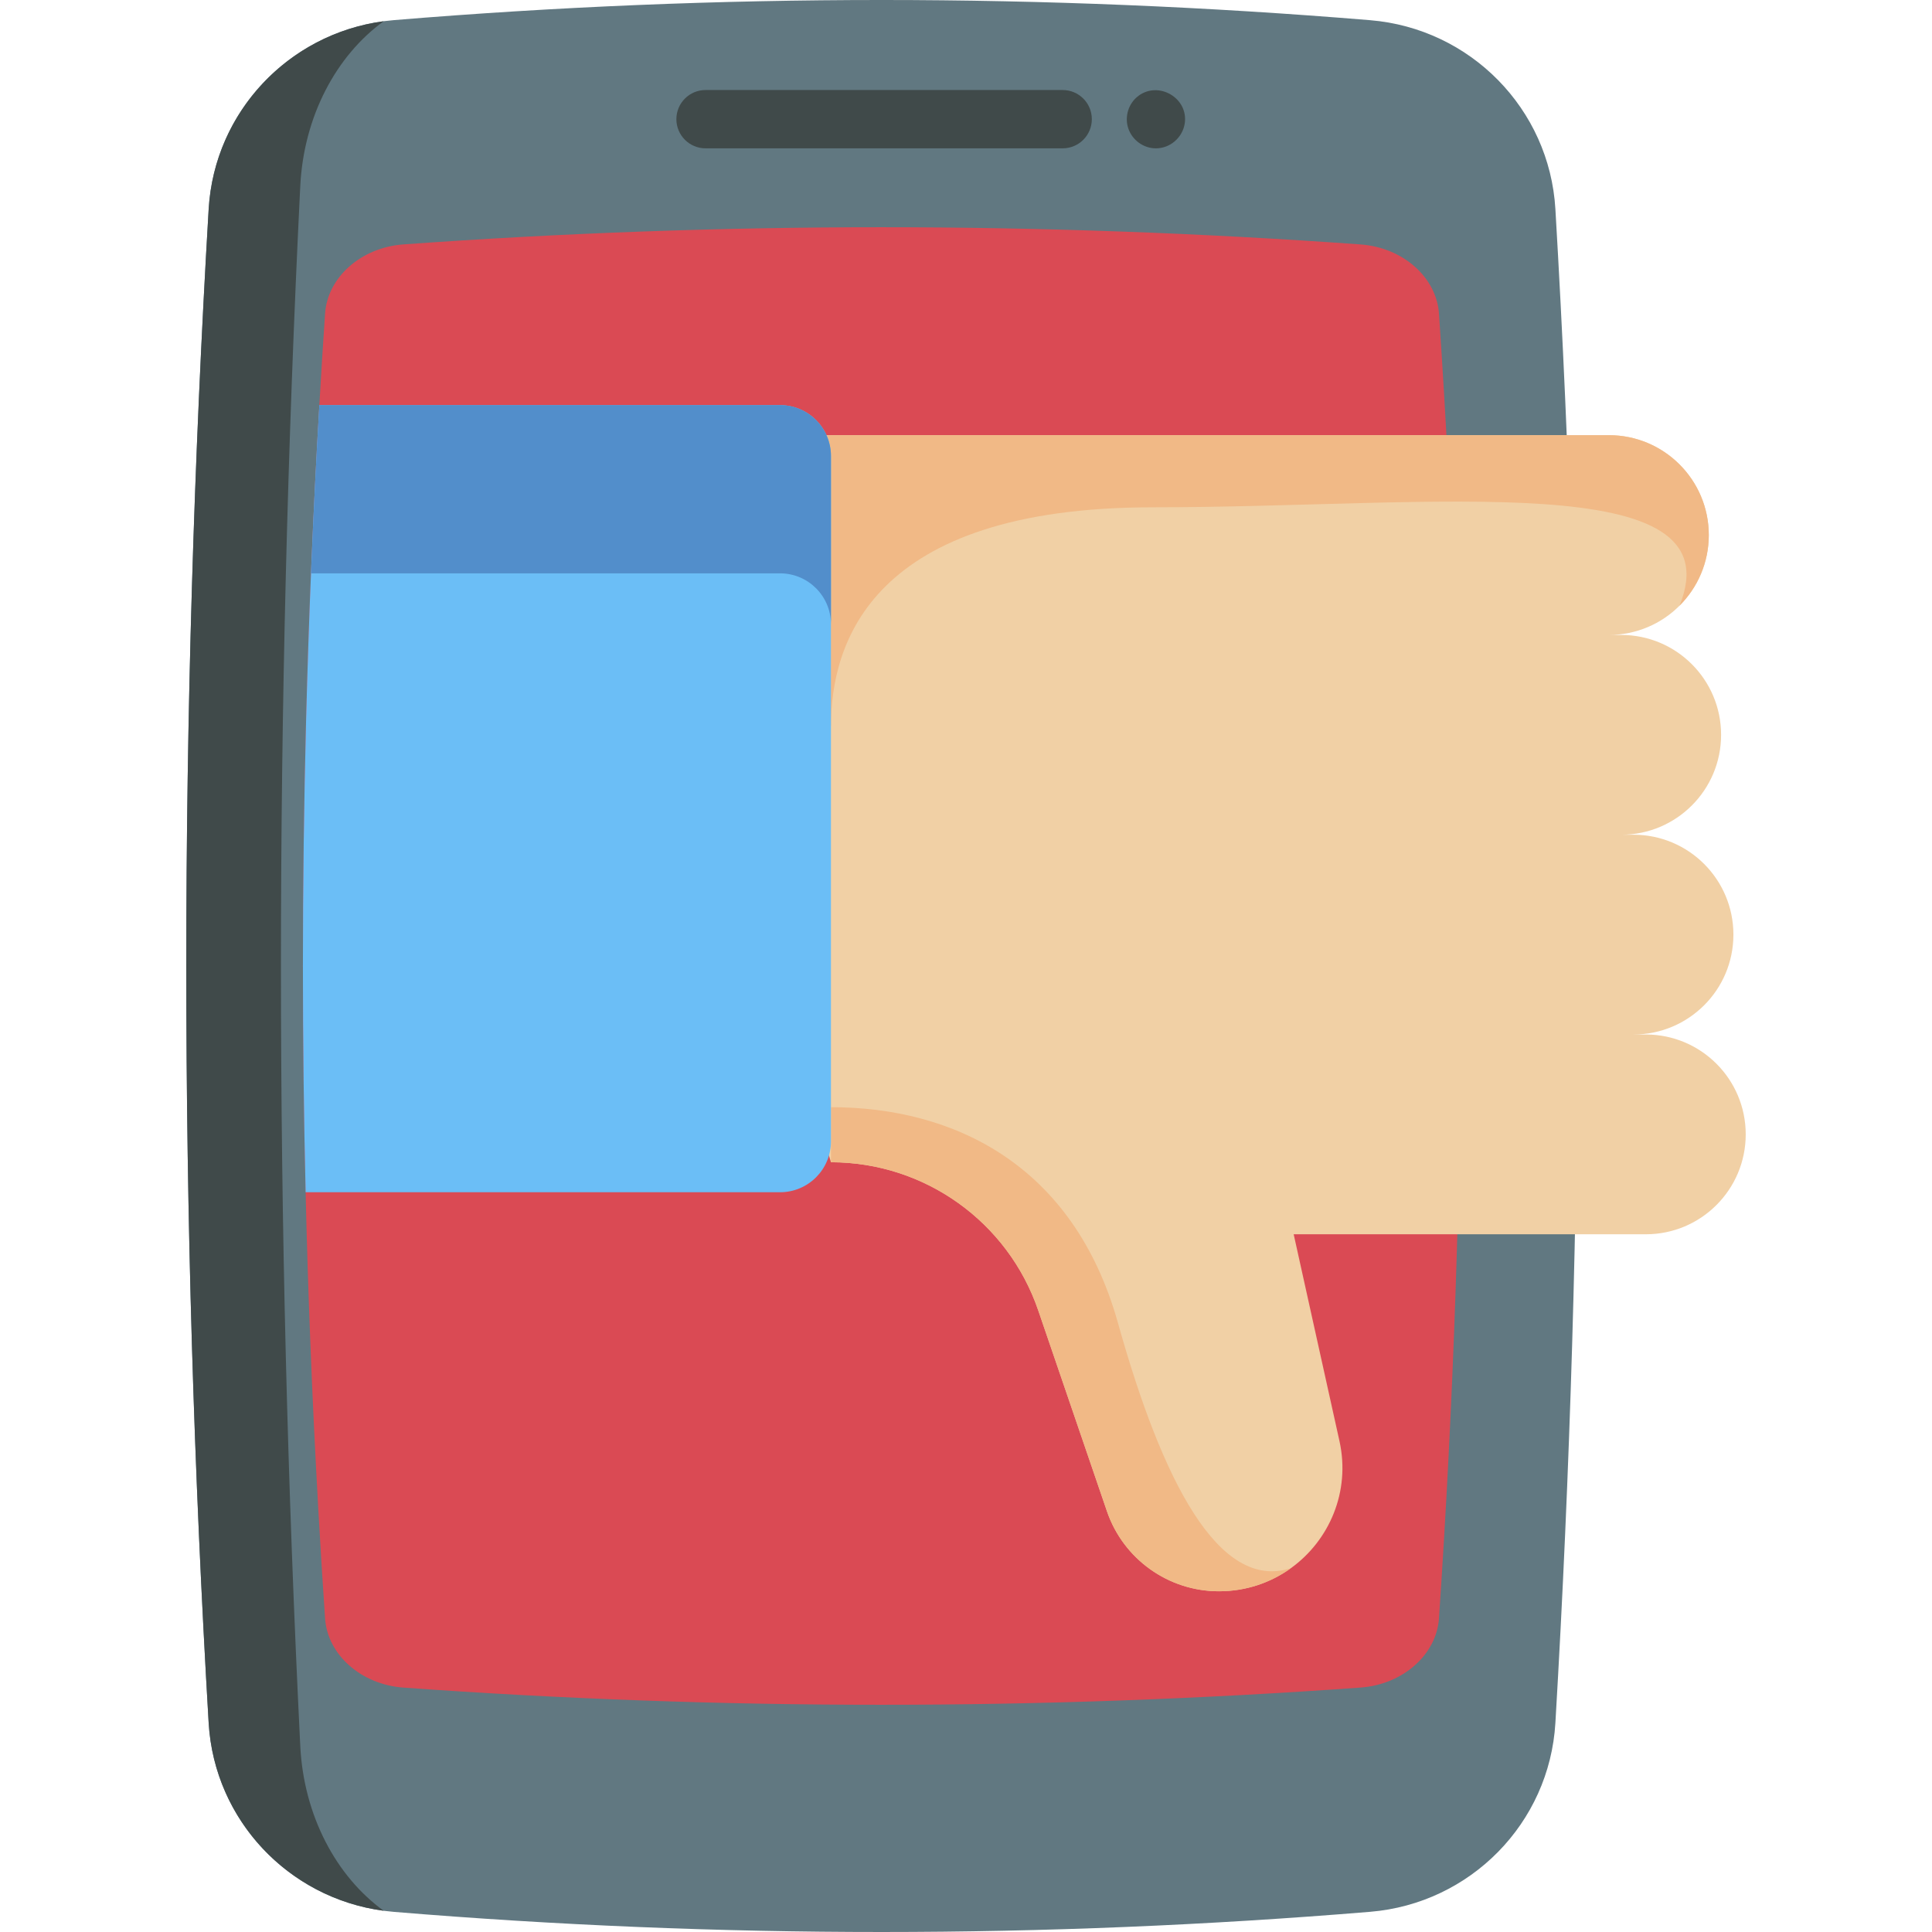 <svg id="Capa_1" enable-background="new 0 0 512 512" height="512" viewBox="0 0 512 512" width="512" xmlns="http://www.w3.org/2000/svg"><g><path d="m418.127 256c0 66.513-1.99 133.672-5.933 200.587-1.566 26.58-22.549 47.865-49.085 50.06-86.163 7.129-172.746 7.139-258.737.018-26.532-2.197-47.511-23.482-49.077-50.058-3.937-66.814-5.927-134.087-5.927-200.607s1.991-133.793 5.928-200.608c1.566-26.576 22.546-47.861 49.077-50.058 85.991-7.121 172.573-7.111 258.737.018 26.535 2.195 47.518 23.481 49.085 50.06 3.942 66.916 5.932 134.075 5.932 200.588z" fill="#617881"/><path d="m79.572 49.336c-3.4 68.837-5.12 138.137-5.12 206.664s1.72 137.828 5.12 206.664c.917 18.533 9.529 34.583 22.108 43.711-25.25-3.369-44.864-24.096-46.379-49.768-3.945-66.817-5.933-134.088-5.933-200.607s1.988-133.79 5.934-200.607c1.514-25.672 21.128-46.4 46.378-49.768-12.578 9.127-21.191 25.177-22.108 43.711z" fill="#404a4a"/><path d="m387.217 256c0 57.123-1.978 115.298-5.872 172.885-.659 9.642-9.591 17.534-20.789 18.337-42.083 3.029-84.815 4.564-127.011 4.564-42.124 0-84.722-1.535-126.62-4.553-11.198-.804-20.13-8.684-20.779-18.327-.659-9.694-1.257-19.398-1.803-29.123v-.01c-.834-14.835-1.545-29.711-2.122-44.576-.515-13.083-.927-26.177-1.226-39.24-.484-20.058-.721-40.064-.721-59.956 0-21.5.278-43.134.835-64.819.34-13.063.773-26.156 1.319-39.24.598-14.865 1.329-29.731 2.205-44.576v-.01c.453-8.097.968-16.184 1.514-24.261.649-9.642 9.581-17.523 20.779-18.327 41.897-3.018 84.495-4.553 126.62-4.553 42.196 0 84.928 1.535 127.011 4.564 11.198.803 20.13 8.695 20.789 18.337 3.893 57.586 5.871 115.76 5.871 172.884z" fill="#da4a54"/><g><path d="m432.899 221.215h-3.263c7.31 0 13.925-2.966 18.718-7.759 4.793-4.787 7.753-11.408 7.753-18.718 0-14.62-11.851-26.471-26.471-26.471h-3.263c7.31 0 13.931-2.959 18.718-7.753 4.793-4.793 7.759-11.408 7.759-18.718 0-14.62-11.857-26.471-26.477-26.471h-263.89l57.732 192.682c24.82 0 46.89 15.778 54.927 39.257l18.212 53.239c2.169 6.343 6.242 11.642 11.44 15.354 5.198 3.718 11.528 5.849 18.231 5.849 7.184 0 13.735-2.283 19.06-6.115h.006c10.168-7.316 15.847-20.274 12.881-33.686l-12.135-54.807h93.325c14.62 0 26.471-11.851 26.471-26.471s-11.851-26.471-26.471-26.471h-3.263c7.31 0 13.925-2.966 18.718-7.753s7.753-11.408 7.753-18.718c0-14.619-11.851-26.47-26.471-26.47z" fill="#f1d0a5"/><path d="m342.084 415.592c-19.066 6.109-34.034-22.923-45.809-64.976-11.775-42.052-43.614-57.198-76.061-57.198v14.589c24.82 0 46.89 15.778 54.927 39.257l18.212 53.239c2.169 6.343 6.242 11.642 11.44 15.354 5.198 3.718 11.528 5.849 18.231 5.849 7.185.001 13.736-2.282 19.06-6.114z" fill="#f1b986"/><path d="m452.85 141.796c0-14.62-11.857-26.471-26.477-26.471h-254.046l47.887 77.155c0-21.867 10.453-58.039 85.313-58.039 74.866 0 154.633-10.94 139.563 26.072 4.794-4.792 7.76-11.406 7.76-18.717z" fill="#f1b986"/><path d="m220.214 120.861v181.6c0 7.458-6.047 13.495-13.495 13.495h-125.724c-.484-20.058-.721-40.064-.721-59.956 0-21.5.278-43.134.835-64.819.721-27.908 1.885-55.908 3.523-83.816h122.087c7.448 0 13.495 6.037 13.495 13.496z" fill="#6bbef6"/><path d="m220.214 120.861v44.576c0-7.448-6.047-13.495-13.495-13.495h-124.292c.598-14.865 1.329-29.731 2.205-44.576v-.01h122.087c7.448-.001 13.495 6.046 13.495 13.505z" fill="#528ecb"/></g><g fill="#404a4a"><path d="m281.621 39.309h-94.646c-4.267 0-7.726-3.459-7.726-7.726s3.459-7.726 7.726-7.726h94.646c4.267 0 7.726 3.459 7.726 7.726s-3.459 7.726-7.726 7.726z"/><path d="m306.327 39.312c-3.308 0-6.286-2.187-7.328-5.308-1.039-3.11.08-6.665 2.715-8.616 5.392-3.992 13.274.619 12.253 7.328-.569 3.734-3.846 6.596-7.64 6.596z"/></g></g></svg>